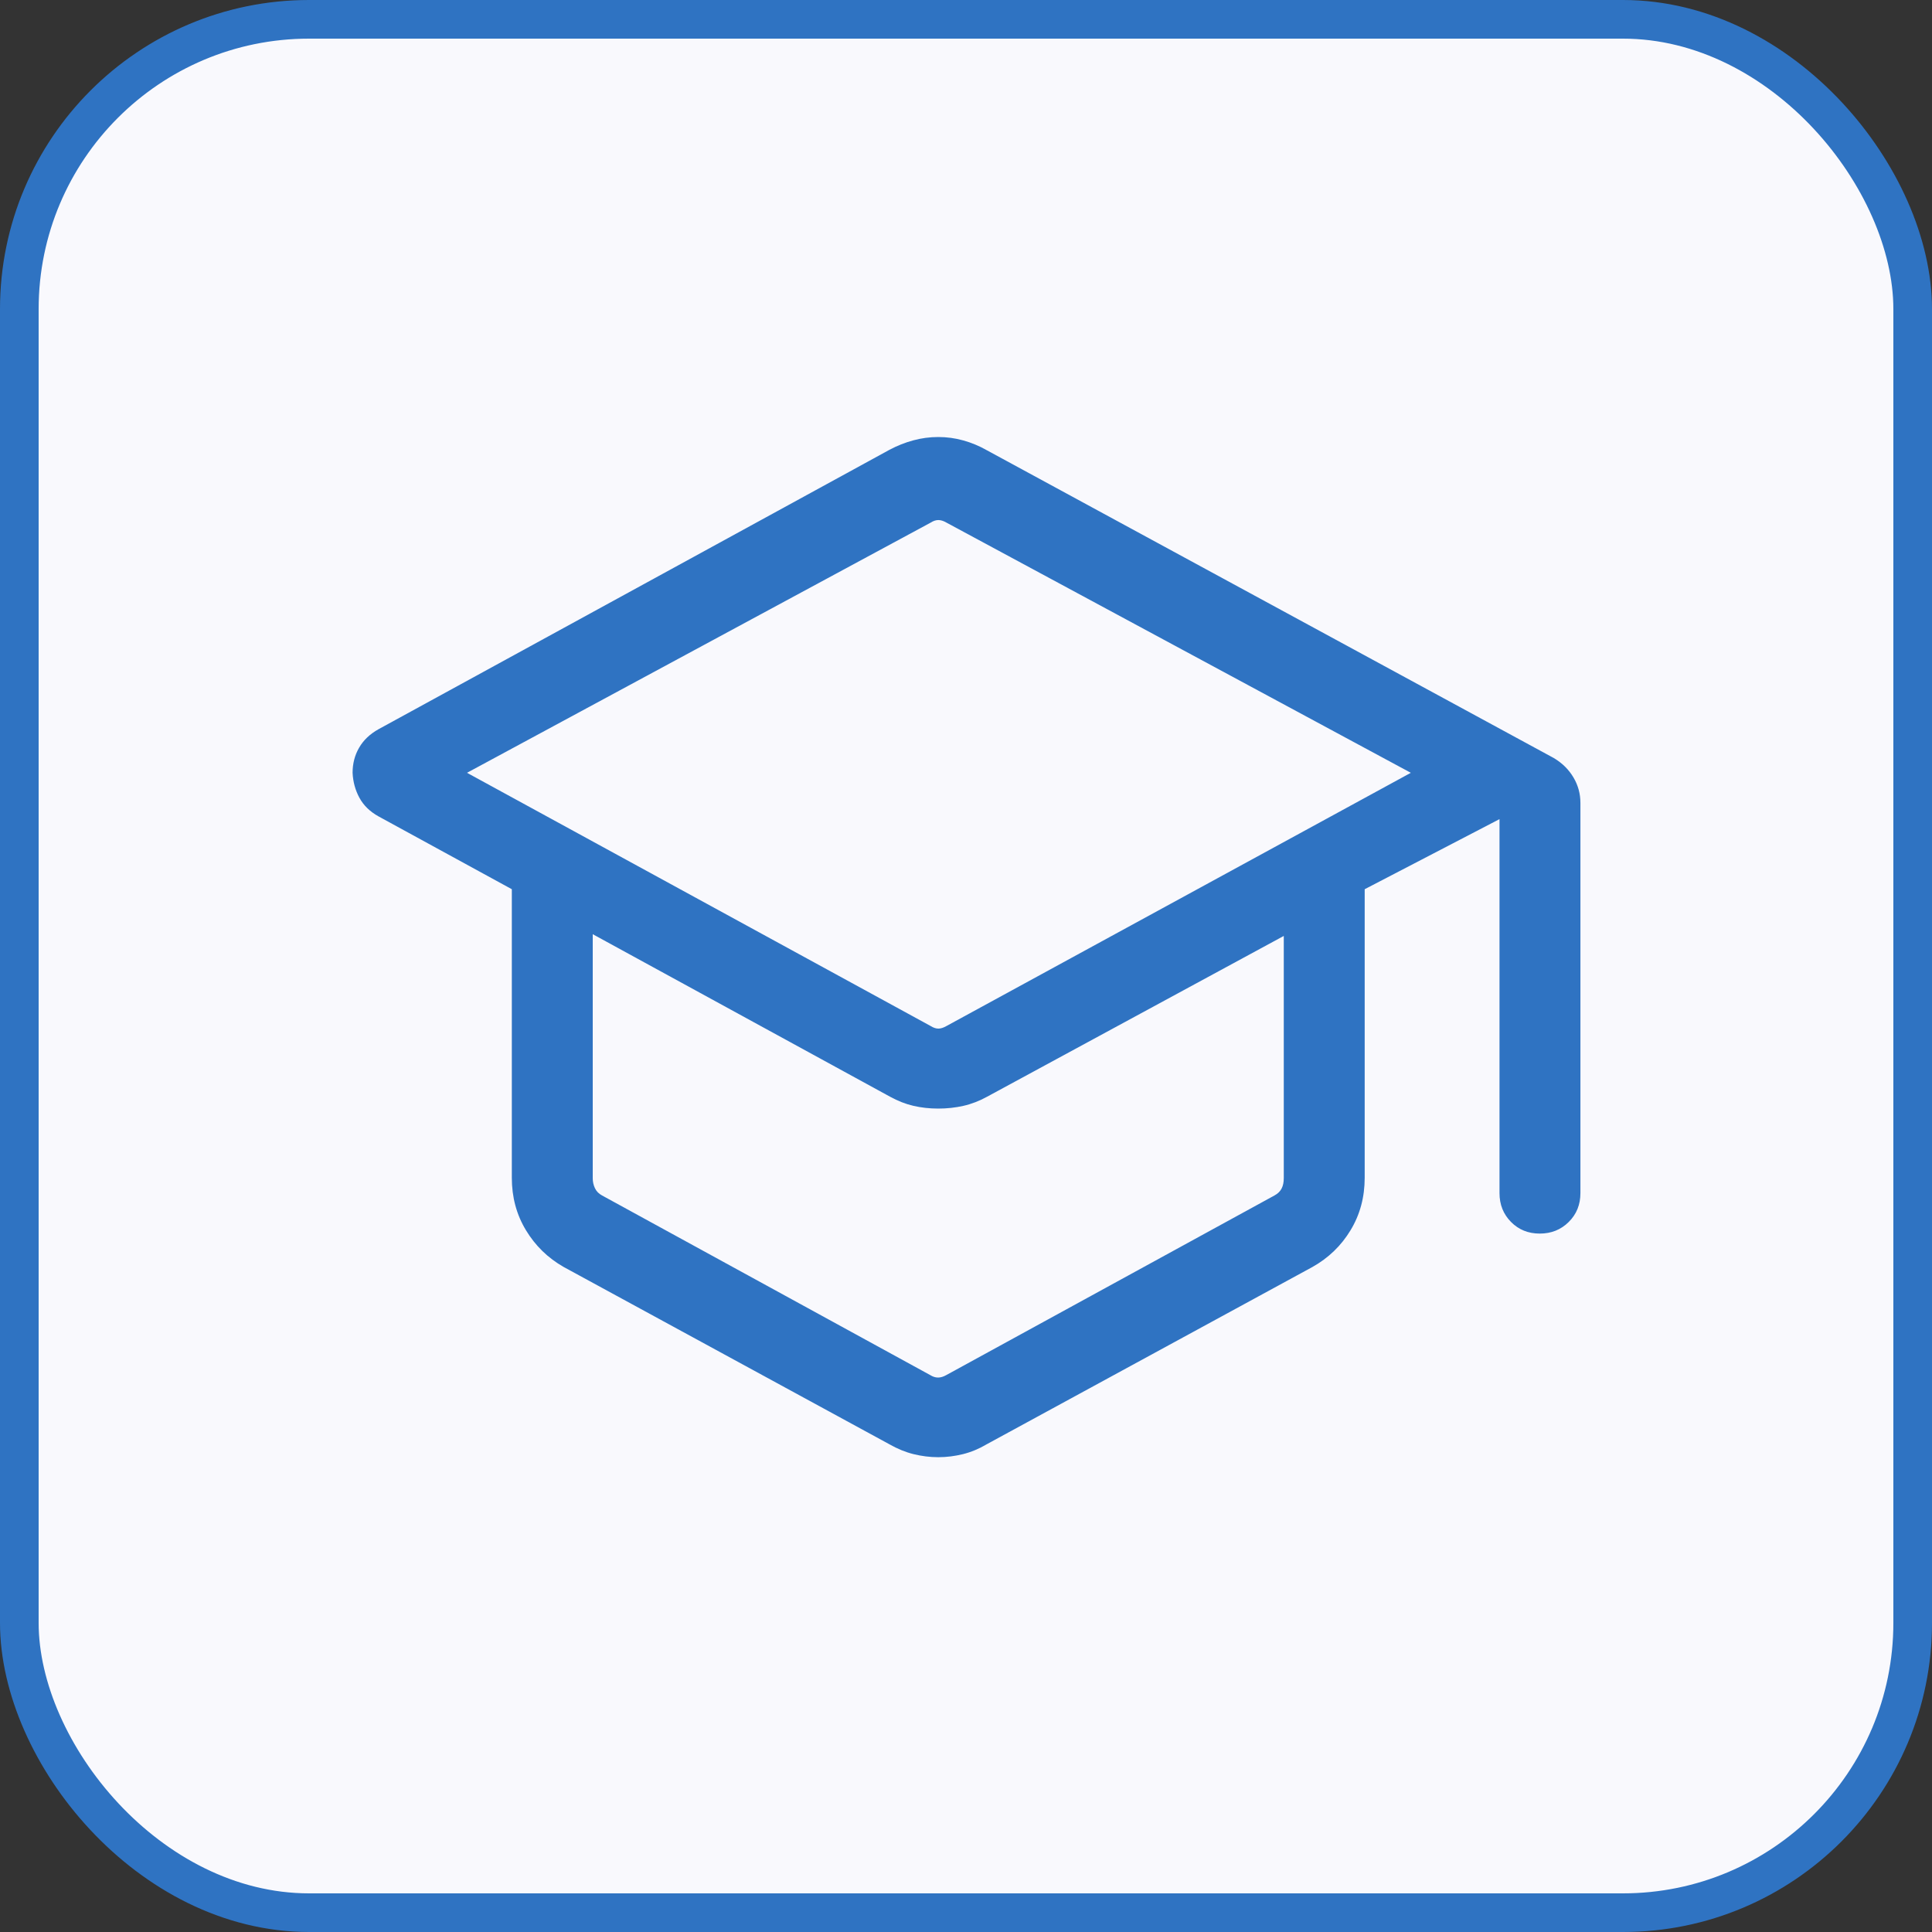 <svg width="50" height="50" viewBox="0 0 50 50" fill="none" xmlns="http://www.w3.org/2000/svg">
<rect x="0" y="0" width="50" height="50" fill="#333333" stroke="none"/>
<rect x="0.5" y="0.5" width="49" height="49" rx="7.5" fill="#F9F9FD"/>
<rect x="0.5" y="0.5" width="49" height="49" rx="7.5" stroke="#2F73C2"/>
<path d="M24.282 37.712C24.067 37.712 23.854 37.685 23.642 37.633C23.43 37.58 23.223 37.495 23.018 37.378L14.589 32.79C14.18 32.557 13.854 32.24 13.611 31.837C13.367 31.434 13.246 30.982 13.246 30.481V23.013L9.796 21.128C9.574 21.005 9.409 20.844 9.302 20.647C9.195 20.45 9.136 20.234 9.125 19.999C9.125 19.761 9.181 19.544 9.294 19.35C9.406 19.155 9.574 18.996 9.796 18.872L23.017 11.642C23.218 11.535 23.424 11.453 23.636 11.396C23.847 11.339 24.062 11.31 24.282 11.31C24.502 11.31 24.717 11.339 24.928 11.398C25.139 11.456 25.341 11.54 25.535 11.65L40.214 19.619C40.433 19.75 40.602 19.918 40.722 20.122C40.842 20.325 40.901 20.544 40.901 20.78V30.878C40.901 31.175 40.801 31.424 40.599 31.624C40.397 31.825 40.147 31.925 39.849 31.925C39.551 31.925 39.303 31.825 39.105 31.624C38.907 31.424 38.807 31.175 38.807 30.878V21.199L35.318 23.013V30.481C35.318 30.982 35.197 31.434 34.953 31.837C34.71 32.24 34.38 32.557 33.965 32.79L25.535 37.378C25.338 37.495 25.133 37.58 24.922 37.633C24.71 37.685 24.497 37.712 24.282 37.712ZM24.09 26.556C24.157 26.598 24.222 26.62 24.285 26.62C24.347 26.62 24.416 26.598 24.49 26.556L36.512 20L24.49 13.523C24.416 13.48 24.347 13.459 24.285 13.459C24.222 13.459 24.157 13.48 24.09 13.523L12.086 20L24.09 26.556ZM24.074 35.587C24.141 35.629 24.209 35.651 24.277 35.651C24.344 35.651 24.416 35.629 24.49 35.587L32.984 30.938C33.069 30.892 33.131 30.832 33.168 30.759C33.206 30.686 33.224 30.596 33.224 30.489V24.222L25.544 28.384C25.345 28.493 25.142 28.572 24.934 28.619C24.726 28.666 24.509 28.69 24.282 28.69C24.055 28.69 23.841 28.666 23.639 28.619C23.436 28.572 23.236 28.493 23.037 28.384L15.34 24.177V30.489C15.34 30.582 15.358 30.668 15.396 30.748C15.433 30.829 15.495 30.892 15.58 30.938L24.074 35.587Z" fill="#2F73C2"/>
</svg>
